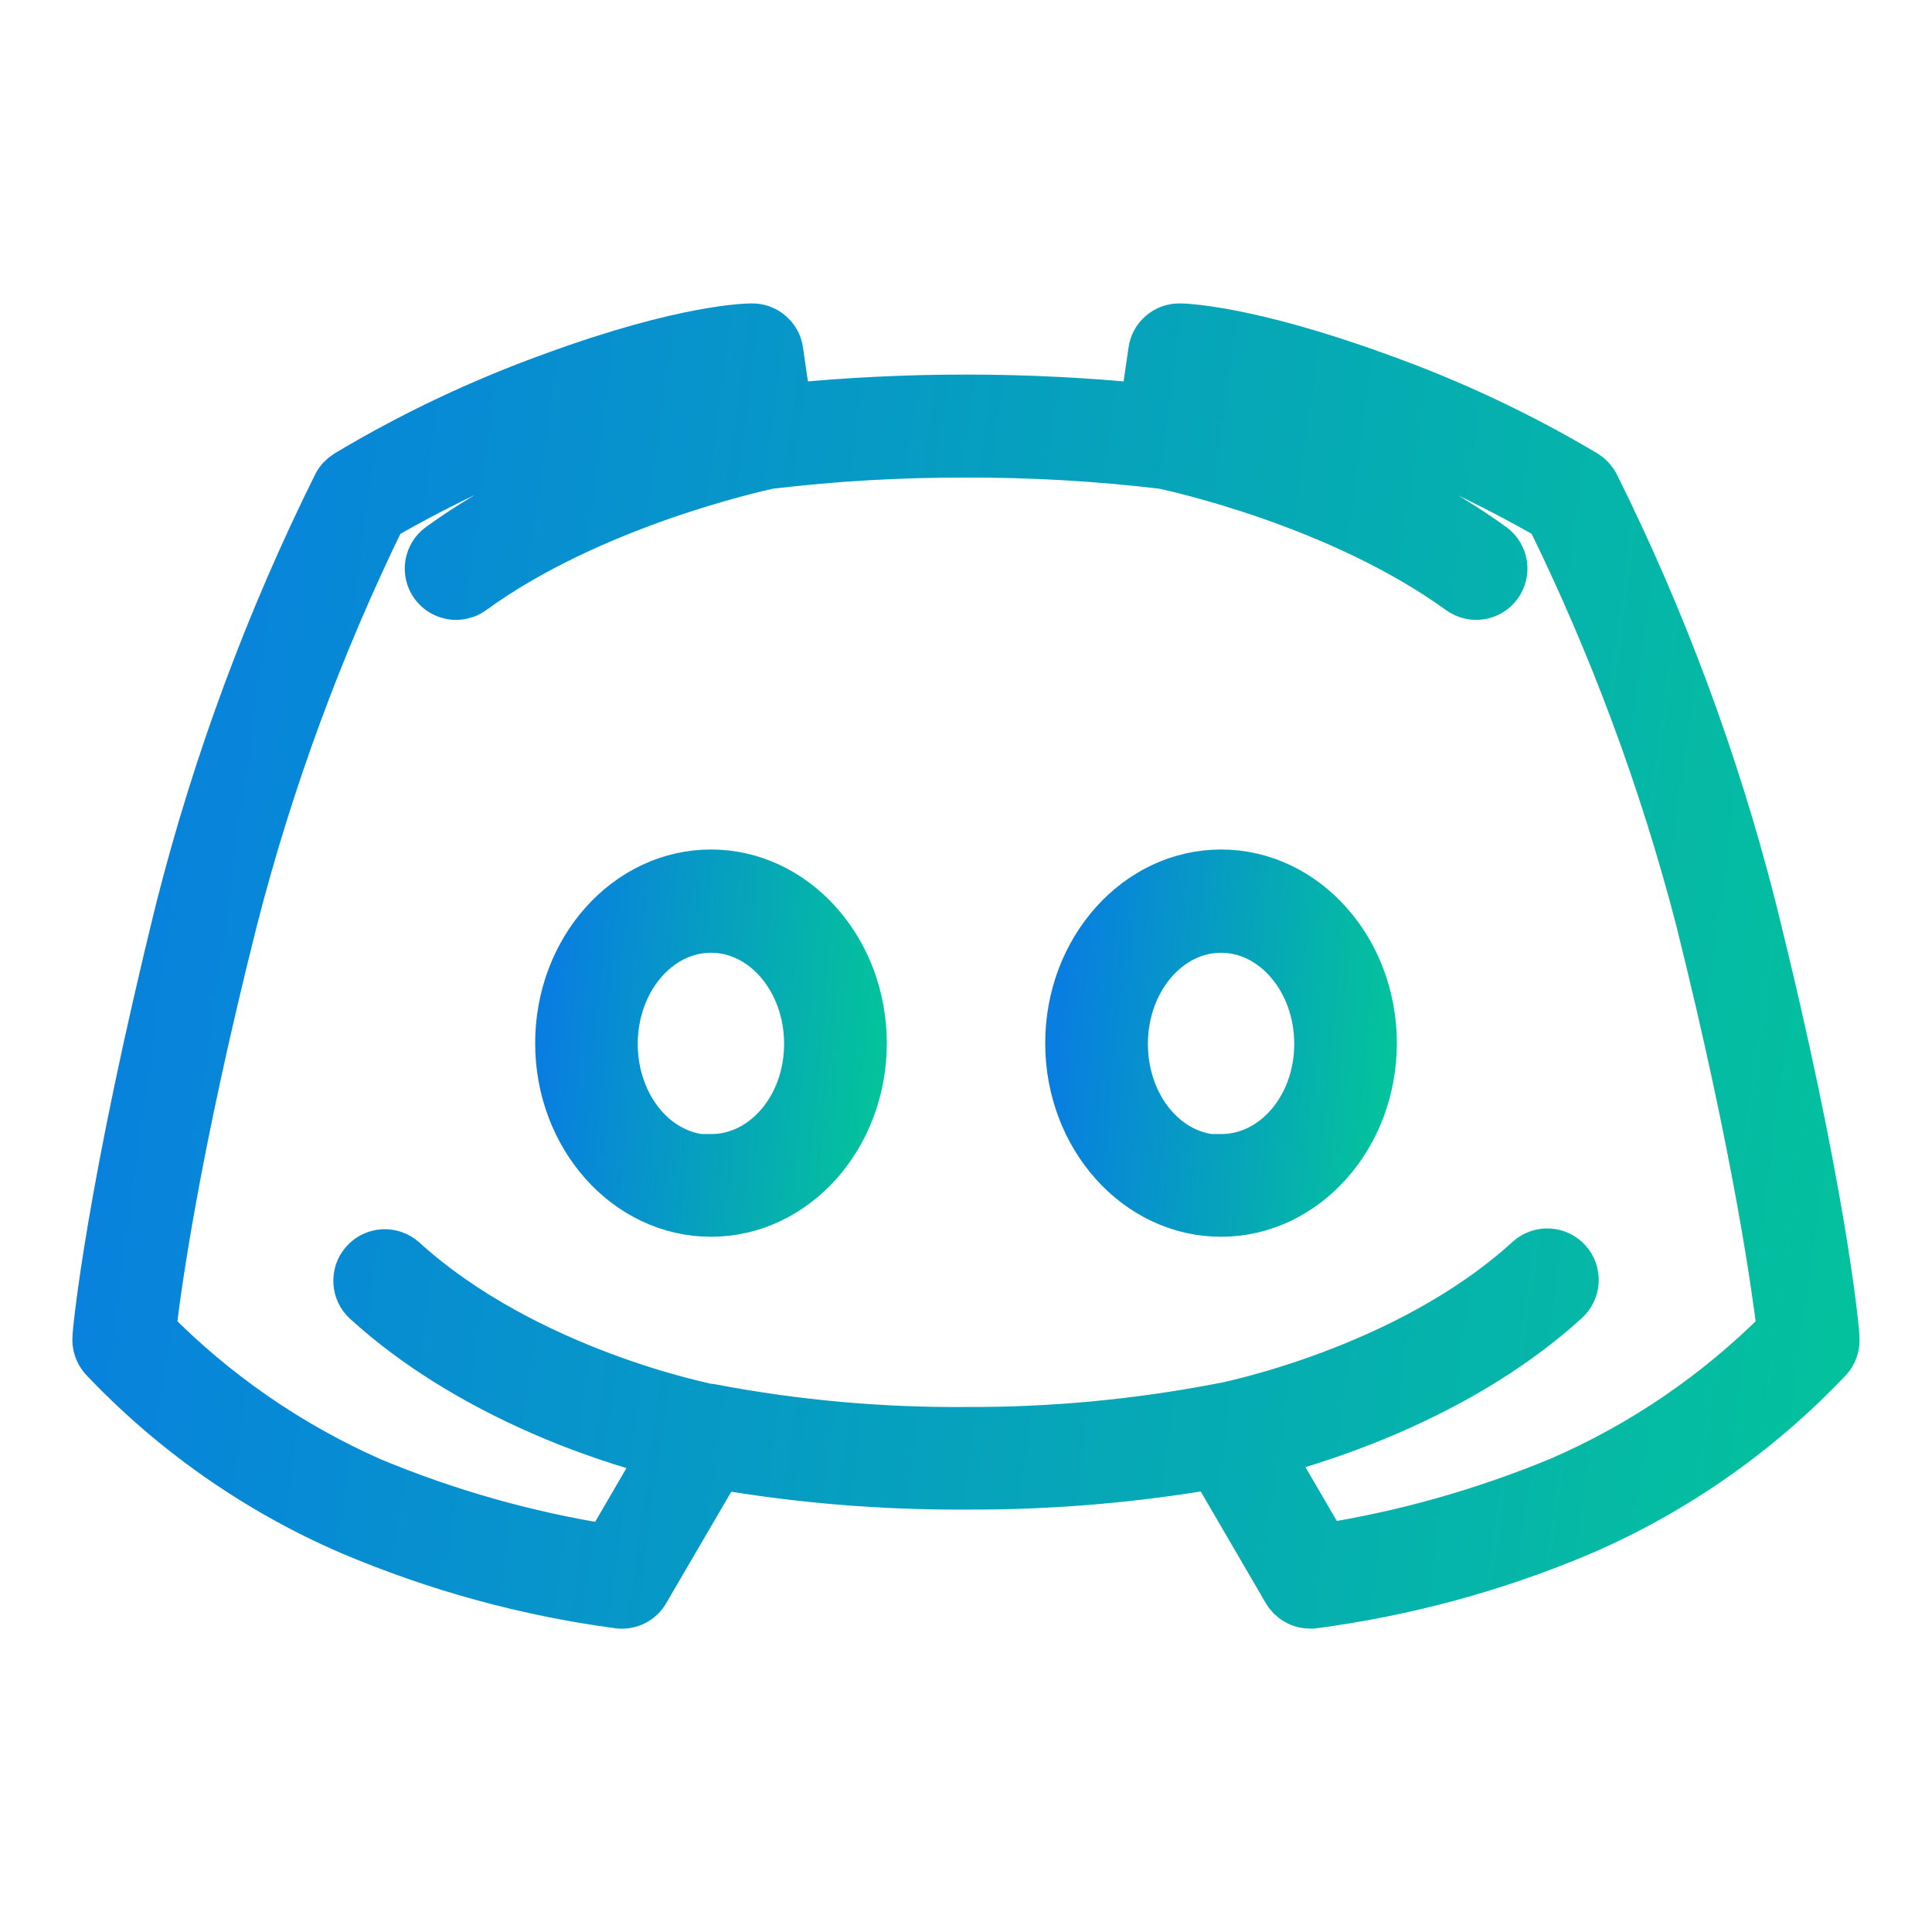 <svg width="20" height="20" viewBox="0 0 20 20" fill="none" xmlns="http://www.w3.org/2000/svg">
<path d="M7.36 9.044C6.494 9.044 5.79 9.831 5.79 10.799C5.79 11.766 6.493 12.553 7.36 12.553C8.228 12.553 8.93 11.766 8.93 10.799C8.93 9.831 8.225 9.044 7.36 9.044ZM7.36 11.997C6.798 11.997 6.352 11.463 6.352 10.806C6.352 10.149 6.803 9.613 7.36 9.613C7.917 9.613 8.367 10.148 8.367 10.806C8.367 11.464 7.916 11.99 7.36 11.99V11.997Z" fill="url(#paint0_linear_1583_24335)" stroke="url(#paint1_linear_1583_24335)" stroke-width="0.5"/>
<path d="M18.133 9.378C17.748 7.872 17.205 6.411 16.512 5.019C16.489 4.975 16.454 4.938 16.413 4.911C15.733 4.506 15.016 4.169 14.271 3.903C12.89 3.4 12.238 3.391 12.211 3.391C12.143 3.39 12.076 3.414 12.025 3.459C11.973 3.503 11.939 3.565 11.93 3.633L11.845 4.219C10.616 4.097 9.378 4.097 8.15 4.219L8.065 3.633C8.056 3.565 8.022 3.503 7.97 3.459C7.918 3.414 7.852 3.39 7.784 3.391C7.757 3.391 7.105 3.391 5.724 3.898C4.981 4.166 4.265 4.505 3.588 4.911C3.546 4.938 3.511 4.975 3.488 5.019C2.796 6.411 2.253 7.872 1.868 9.378C1.141 12.315 1 13.784 1 13.845C0.997 13.883 1.001 13.921 1.013 13.957C1.025 13.993 1.044 14.027 1.069 14.056C1.792 14.82 2.663 15.43 3.628 15.847C4.518 16.225 5.454 16.482 6.411 16.609C6.465 16.614 6.519 16.604 6.567 16.579C6.615 16.554 6.655 16.516 6.681 16.469L7.441 15.168C8.286 15.312 9.143 15.382 10 15.377C10.858 15.381 11.714 15.31 12.559 15.165L13.319 16.469C13.343 16.511 13.379 16.547 13.421 16.571C13.463 16.596 13.512 16.609 13.561 16.609H13.589C14.546 16.483 15.482 16.229 16.37 15.853C17.336 15.435 18.207 14.826 18.93 14.061C18.955 14.033 18.974 13.999 18.986 13.963C18.998 13.927 19.002 13.888 18.999 13.85C19 13.784 18.867 12.315 18.133 9.378V9.378ZM16.155 15.328C15.37 15.654 14.549 15.887 13.71 16.02L13.136 15.036C13.794 14.861 15.164 14.409 16.206 13.461C16.234 13.436 16.256 13.406 16.272 13.372C16.288 13.339 16.298 13.302 16.3 13.265C16.302 13.228 16.296 13.191 16.284 13.156C16.272 13.121 16.253 13.088 16.228 13.061C16.203 13.033 16.173 13.011 16.139 12.994C16.106 12.978 16.069 12.969 16.032 12.967C15.995 12.965 15.958 12.97 15.923 12.983C15.888 12.995 15.855 13.014 15.828 13.039C14.562 14.196 12.669 14.563 12.649 14.568H12.641C11.771 14.736 10.886 14.819 10 14.815C9.114 14.822 8.23 14.742 7.359 14.576H7.351C7.331 14.576 5.445 14.205 4.173 13.047C4.117 12.997 4.043 12.971 3.968 12.975C3.893 12.979 3.823 13.013 3.773 13.069C3.722 13.125 3.697 13.199 3.701 13.274C3.705 13.349 3.738 13.419 3.794 13.469C4.836 14.417 6.206 14.876 6.864 15.044L6.29 16.029C5.451 15.896 4.63 15.664 3.845 15.337C2.996 14.962 2.225 14.43 1.574 13.769C1.62 13.36 1.81 11.931 2.418 9.516C2.787 8.079 3.302 6.682 3.953 5.348C4.581 4.986 5.24 4.679 5.922 4.431C6.449 4.229 6.994 4.079 7.55 3.983L7.6 4.319C7.037 4.459 5.652 4.862 4.555 5.659C4.525 5.681 4.5 5.708 4.481 5.74C4.462 5.771 4.449 5.806 4.443 5.843C4.432 5.916 4.45 5.992 4.494 6.052C4.538 6.112 4.604 6.152 4.678 6.164C4.714 6.17 4.752 6.168 4.787 6.159C4.823 6.151 4.857 6.135 4.887 6.113C6.127 5.212 7.84 4.839 7.961 4.812C8.638 4.731 9.319 4.692 10 4.694C10.682 4.692 11.364 4.731 12.041 4.812C12.169 4.839 13.869 5.21 15.115 6.113C15.175 6.157 15.25 6.175 15.324 6.164C15.398 6.152 15.464 6.112 15.508 6.052C15.552 5.992 15.57 5.916 15.559 5.843C15.547 5.769 15.507 5.703 15.447 5.659C14.35 4.862 12.97 4.461 12.402 4.319L12.451 3.983C13.007 4.079 13.552 4.229 14.078 4.431C14.76 4.679 15.419 4.986 16.047 5.348C16.702 6.682 17.221 8.078 17.594 9.516C18.197 11.931 18.387 13.36 18.438 13.769C17.782 14.428 17.008 14.958 16.155 15.328V15.328Z" fill="url(#paint2_linear_1583_24335)" stroke="url(#paint3_linear_1583_24335)" stroke-width="0.5"/>
<path d="M12.64 9.044C11.775 9.044 11.07 9.831 11.07 10.799C11.07 11.766 11.773 12.553 12.64 12.553C13.506 12.553 14.21 11.766 14.21 10.799C14.21 9.831 13.506 9.044 12.64 9.044ZM12.64 11.997C12.077 11.997 11.633 11.463 11.633 10.806C11.633 10.149 12.084 9.613 12.64 9.613C13.195 9.613 13.648 10.148 13.648 10.806C13.648 11.464 13.197 11.99 12.64 11.99V11.997Z" fill="url(#paint4_linear_1583_24335)" stroke="url(#paint5_linear_1583_24335)" stroke-width="0.5"/>
<defs>
<linearGradient id="paint0_linear_1583_24335" x1="5.79" y1="9.044" x2="9.217" y2="9.352" gradientUnits="userSpaceOnUse">
<stop stop-color="#087EE1"/>
<stop offset="1" stop-color="#04C29C"/>
</linearGradient>
<linearGradient id="paint1_linear_1583_24335" x1="5.79" y1="9.044" x2="9.217" y2="9.352" gradientUnits="userSpaceOnUse">
<stop stop-color="#087EE1"/>
<stop offset="1" stop-color="#04C29C"/>
</linearGradient>
<linearGradient id="paint2_linear_1583_24335" x1="0.999" y1="3.391" x2="20.443" y2="6.047" gradientUnits="userSpaceOnUse">
<stop stop-color="#087EE1"/>
<stop offset="1" stop-color="#04C29C"/>
</linearGradient>
<linearGradient id="paint3_linear_1583_24335" x1="0.999" y1="3.391" x2="20.443" y2="6.047" gradientUnits="userSpaceOnUse">
<stop stop-color="#087EE1"/>
<stop offset="1" stop-color="#04C29C"/>
</linearGradient>
<linearGradient id="paint4_linear_1583_24335" x1="11.07" y1="9.044" x2="14.498" y2="9.352" gradientUnits="userSpaceOnUse">
<stop stop-color="#087EE1"/>
<stop offset="1" stop-color="#04C29C"/>
</linearGradient>
<linearGradient id="paint5_linear_1583_24335" x1="11.07" y1="9.044" x2="14.498" y2="9.352" gradientUnits="userSpaceOnUse">
<stop stop-color="#087EE1"/>
<stop offset="1" stop-color="#04C29C"/>
</linearGradient>
</defs>
</svg>
